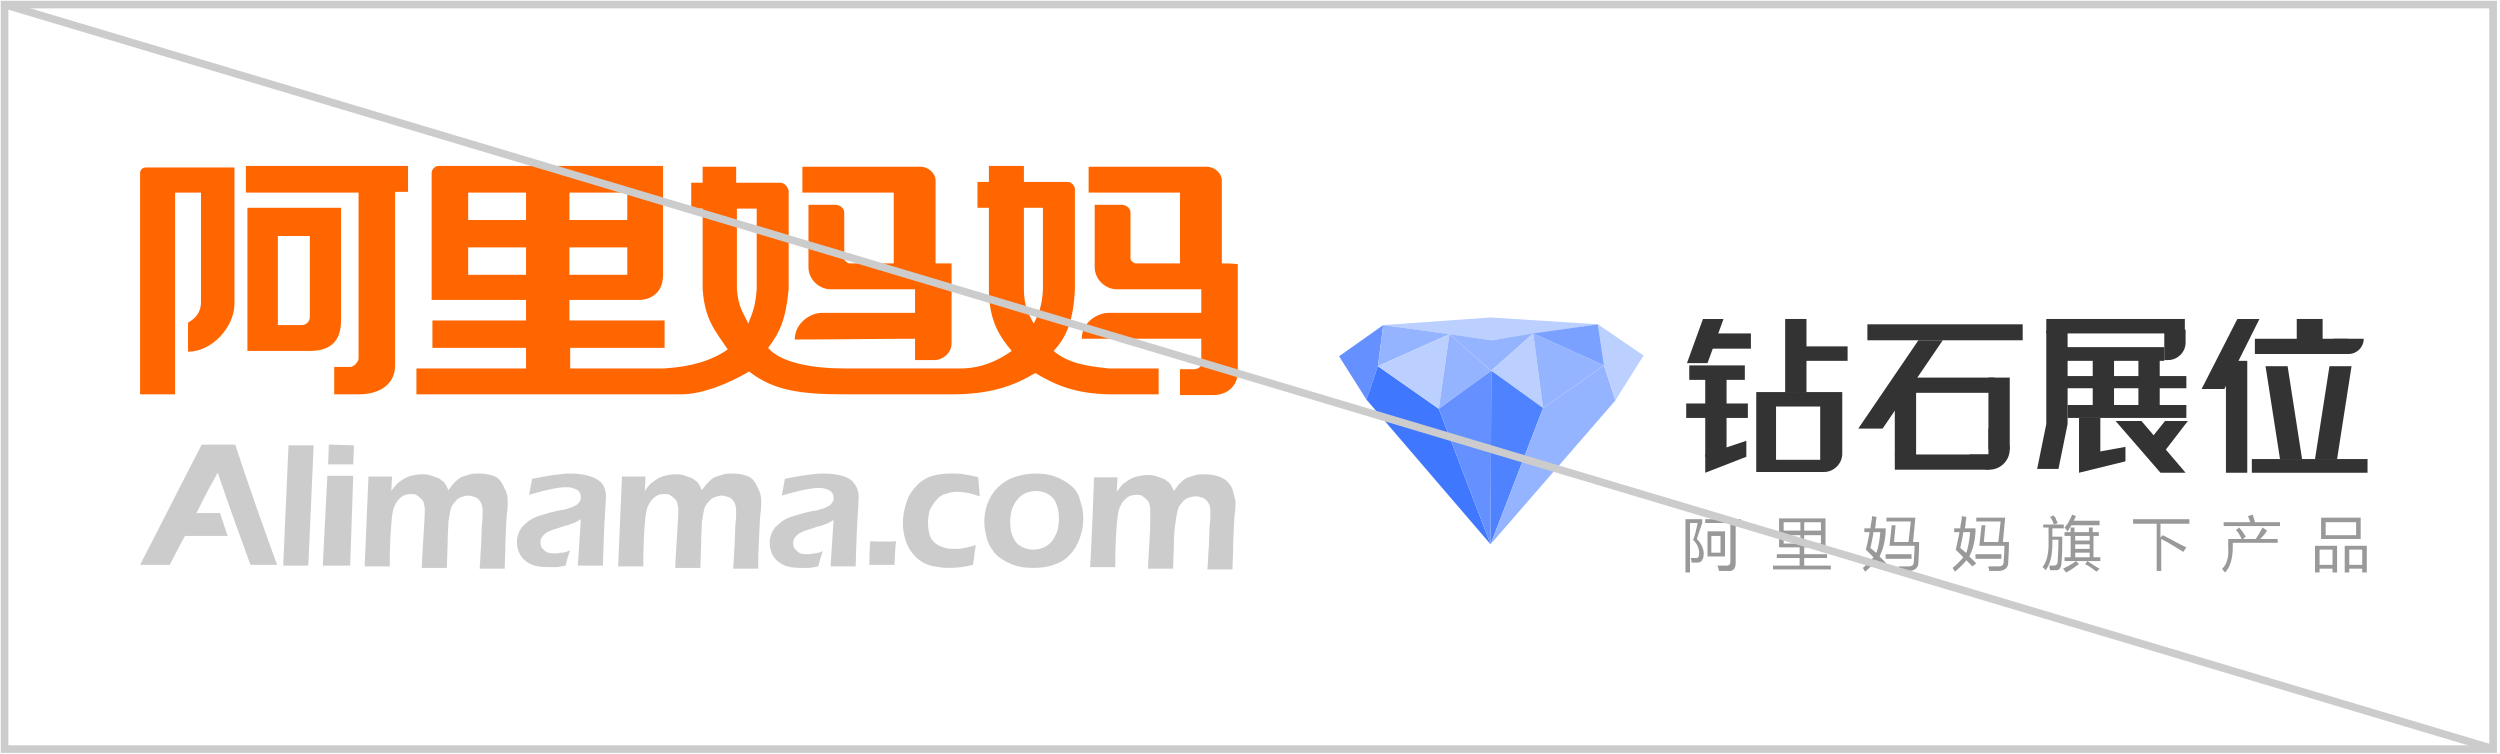 <?xml version="1.0" encoding="utf-8"?>
<!-- Generator: Adobe Illustrator 17.1.0, SVG Export Plug-In . SVG Version: 6.00 Build 0)  -->
<!DOCTYPE svg PUBLIC "-//W3C//DTD SVG 1.1//EN" "http://www.w3.org/Graphics/SVG/1.1/DTD/svg11.dtd">
<svg version="1.1" id="图层_1" xmlns="http://www.w3.org/2000/svg" xmlns:xlink="http://www.w3.org/1999/xlink" x="0px" y="0px"
	 viewBox="0 0 328.4 99.1" enable-background="new 0 0 328.4 99.1" xml:space="preserve">
<rect x="0.6" y="0.6" fill="none" stroke="#CCCCCC" width="326.9" height="97.8"/>
<g>
	<g>
		<g id="形状_2_copy_3_副本_4_63_">
			<g>
				<path fill-rule="evenodd" clip-rule="evenodd" fill="#CCCCCC" d="M26.5,58.4c-2.8,5.4-5.2,10.2-8.1,15.8h3.9
					c0.7-1.3,1.1-2.2,2-3.8c2,0,3.5,0,5.6,0c-0.4-1.2-0.7-2.1-1-3h-3.1c0.9-1.8,1.4-2.8,2.8-5.3c1.4,4.1,2.9,8.3,4.3,12.1h3.5
					c-2-5.5-3.7-10.3-5.5-15.8H26.5z M37.2,74.3h3.3l0.7-15.8l-3.3,0L37.2,74.3z M42.4,74.3H46l0.4-11.8H43L42.4,74.3z M43.2,58.4
					L43.1,61c0,0,2.6,0,3.3,0l0.1-2.5C43.6,58.4,43.5,58.4,43.2,58.4z M64.8,62.5c-0.6-0.2-1.2-0.3-1.9-0.3c-0.4,0-0.8,0-1.1,0.1
					c-0.4,0.1-0.7,0.2-1,0.3c-0.3,0.1-0.6,0.3-0.8,0.5c-0.2,0.2-0.4,0.4-0.6,0.6c-0.1,0.2-0.3,0.4-0.5,0.7c-0.2-0.4-0.3-0.7-0.4-0.8
					c-0.1-0.2-0.3-0.4-0.5-0.5c-0.2-0.2-0.4-0.3-0.7-0.4c-0.3-0.1-0.6-0.2-0.9-0.3c-0.3-0.1-0.7-0.1-1-0.1c-0.5,0-0.9,0.1-1.4,0.2
					c-0.4,0.1-0.8,0.3-1.1,0.5c-0.3,0.2-0.6,0.4-0.8,0.6c-0.2,0.2-0.4,0.5-0.7,0.9l0.1-1.9h-3.1l-0.5,11.8c0,0,2.6,0,3.3,0
					c0-1,0-2.4,0.1-4.1c0.1-1.7,0.2-2.9,0.4-3.5c0.2-0.6,0.5-1.1,0.9-1.4c0.4-0.4,0.9-0.5,1.4-0.5c0.3,0,0.6,0,0.8,0.2
					c0.2,0.1,0.4,0.3,0.6,0.5c0.2,0.2,0.3,0.4,0.3,0.7c0.1,0.2,0.1,0.5,0.1,0.9c0,0.6-0.1,1.9-0.2,3.7c-0.1,1.8-0.2,3.1-0.2,3.7
					c0.7,0,2.7,0,3.3,0l0.1-3.2c0-1.2,0.1-2.1,0.1-2.8c0.1-0.7,0.2-1.3,0.3-1.7c0.1-0.4,0.3-0.7,0.6-1c0.2-0.3,0.5-0.5,0.8-0.6
					c0.3-0.1,0.6-0.2,0.9-0.2c0.3,0,0.6,0.1,0.9,0.2c0.3,0.1,0.5,0.3,0.7,0.6c0.2,0.3,0.3,0.7,0.3,1.3c0,0.5,0,1-0.1,1.7l-0.1,2.7
					c-0.1,1.1-0.1,2.1-0.2,3.1c0.7,0,2.7,0,3.3,0c0-0.9,0.1-2.1,0.1-3.8c0.1-1.6,0.1-2.8,0.2-3.5c0.1-0.7,0.1-1.3,0.1-1.6
					c0-0.7-0.2-1.3-0.5-1.8C65.8,63.1,65.4,62.7,64.8,62.5z M77.3,62.5c-0.7-0.2-1.5-0.3-2.3-0.3c-0.8,0-1.5,0.1-2.3,0.2
					c-0.8,0.1-2.8,0.5-2.8,0.5L69.5,65c0,0,3.3-1,4.7-1c0.4,0,0.7,0,1,0.1c0.3,0.1,0.6,0.2,0.8,0.4c0.2,0.2,0.3,0.5,0.3,0.8
					c0,0.2,0,0.3-0.1,0.5c-0.1,0.1-0.2,0.3-0.3,0.4c-0.1,0.1-0.3,0.2-0.5,0.3c-0.2,0.1-0.4,0.2-0.8,0.3c-0.3,0.1-0.6,0.2-0.9,0.2
					c-1.1,0.2-2,0.5-2.7,0.7c-0.7,0.2-1.2,0.5-1.5,0.7c-0.4,0.3-0.6,0.5-0.9,0.8c-0.2,0.3-0.4,0.6-0.5,0.9c-0.1,0.3-0.2,0.7-0.2,1
					c0,0.6,0.1,1.2,0.4,1.7c0.3,0.6,0.8,1,1.4,1.3c0.6,0.3,1.4,0.4,2.4,0.4c0.3,0,0.6,0,0.9,0c0.3,0,0.8-0.1,1.3-0.2
					c0.2-0.9,0.4-1.5,0.6-2c-0.5,0.2-0.8,0.3-1.1,0.3c-0.3,0-0.5,0.1-0.8,0.1c-0.4,0-0.7,0-1-0.1c-0.3-0.1-0.5-0.3-0.7-0.5
					c-0.2-0.2-0.3-0.5-0.3-0.8c0-0.2,0-0.4,0.1-0.6c0.1-0.2,0.2-0.3,0.4-0.5c0.2-0.2,0.4-0.3,0.6-0.4c0.2-0.1,0.5-0.2,0.8-0.3
					c0.3-0.1,0.7-0.2,1.2-0.4c0.5-0.1,0.8-0.2,1-0.3c0.2-0.1,0.4-0.1,0.5-0.2c0.2-0.1,0.4-0.2,0.7-0.4l-0.4,6.1h3.3
					c0,0,0.1-3.8,0.2-5.6c0.1-1.8,0.2-2.9,0.2-3.4c0-0.8-0.2-1.4-0.6-1.9C78.6,63,78,62.7,77.3,62.5z M98.1,62.5
					c-0.6-0.2-1.2-0.3-1.9-0.3c-0.4,0-0.8,0-1.1,0.1c-0.4,0.1-0.7,0.2-1,0.3c-0.3,0.1-0.6,0.3-0.8,0.5c-0.2,0.2-0.4,0.4-0.6,0.6
					c-0.1,0.2-0.3,0.4-0.5,0.7c-0.2-0.4-0.3-0.7-0.4-0.8c-0.1-0.2-0.3-0.4-0.5-0.5c-0.2-0.2-0.4-0.3-0.7-0.4
					c-0.3-0.1-0.6-0.2-0.9-0.3c-0.3-0.1-0.7-0.1-1-0.1c-0.5,0-0.9,0.1-1.4,0.2c-0.4,0.1-0.8,0.3-1.1,0.5c-0.3,0.2-0.6,0.4-0.8,0.6
					c-0.2,0.2-0.4,0.5-0.7,0.9l0.1-1.9h-3.1l-0.5,11.8h3.3c0,0,0-2.4,0.1-4.1c0.1-1.7,0.2-2.9,0.4-3.5c0.2-0.6,0.5-1.1,0.9-1.4
					c0.4-0.4,0.9-0.5,1.4-0.5c0.3,0,0.6,0,0.8,0.2c0.2,0.1,0.4,0.3,0.6,0.5c0.2,0.2,0.3,0.4,0.3,0.7c0.1,0.2,0.1,0.5,0.1,0.9
					c0,0.6-0.1,1.9-0.2,3.7c-0.1,1.8-0.2,3.1-0.2,3.7c0.7,0,2.7,0,3.3,0l0.1-3.2c0-1.2,0.1-2.1,0.1-2.8c0.1-0.7,0.2-1.3,0.3-1.7
					c0.1-0.4,0.3-0.7,0.6-1c0.2-0.3,0.5-0.5,0.8-0.6c0.3-0.1,0.6-0.2,0.9-0.2c0.3,0,0.6,0.1,0.9,0.2c0.3,0.1,0.5,0.3,0.7,0.6
					c0.2,0.3,0.3,0.7,0.3,1.3c0,0.5,0,1-0.1,1.7l-0.1,2.7c-0.1,1.1-0.1,2.1-0.2,3.1c0.7,0,2.7,0,3.3,0c0-0.9,0-2.1,0.1-3.8
					c0.1-1.6,0.1-2.8,0.2-3.5c0.1-0.7,0.1-1.3,0.1-1.6c0-0.7-0.2-1.3-0.5-1.8C99.1,63.1,98.7,62.7,98.1,62.5z M110.6,62.5
					c-0.7-0.2-1.5-0.3-2.4-0.3c-0.8,0-1.5,0.1-2.3,0.2c-0.8,0.1-2.8,0.5-2.8,0.5l-0.4,2.2c0,0,3.3-1,4.7-1c0.4,0,0.7,0,1,0.1
					c0.3,0.1,0.6,0.2,0.8,0.4c0.2,0.2,0.3,0.5,0.3,0.8c0,0.2,0,0.3-0.1,0.5c-0.1,0.1-0.2,0.3-0.3,0.4c-0.1,0.1-0.3,0.2-0.5,0.3
					c-0.2,0.1-0.4,0.2-0.8,0.3c-0.3,0.1-0.6,0.2-0.9,0.2c-1.1,0.2-2,0.5-2.7,0.7c-0.7,0.2-1.2,0.5-1.5,0.7c-0.4,0.3-0.6,0.5-0.9,0.8
					c-0.2,0.3-0.4,0.6-0.5,0.9c-0.1,0.3-0.2,0.7-0.2,1c0,0.6,0.1,1.2,0.4,1.7c0.3,0.6,0.8,1,1.4,1.3c0.6,0.3,1.4,0.4,2.4,0.4
					c0.3,0,0.6,0,0.9,0c0.3,0,0.8-0.1,1.3-0.2c0.2-0.9,0.4-1.5,0.6-2c-0.5,0.2-0.8,0.3-1.1,0.3c-0.3,0-0.5,0.1-0.8,0.1
					c-0.4,0-0.7,0-1-0.1c-0.3-0.1-0.5-0.3-0.7-0.5c-0.2-0.2-0.3-0.5-0.3-0.8c0-0.2,0-0.4,0.1-0.6c0.1-0.2,0.2-0.3,0.4-0.5
					c0.2-0.2,0.4-0.3,0.6-0.4c0.2-0.1,0.5-0.2,0.8-0.3c0.3-0.1,0.7-0.2,1.2-0.4c0.5-0.1,0.8-0.2,1-0.3c0.2-0.1,0.4-0.1,0.5-0.2
					c0.2-0.1,0.4-0.2,0.7-0.4l-0.4,6.1h3.3c0,0,0.1-3.8,0.2-5.6c0.1-1.8,0.2-2.9,0.2-3.4c0-0.8-0.2-1.4-0.6-1.9
					C111.9,63,111.3,62.7,110.6,62.5z M114.3,71.1c-0.1,1.5-0.1,2.6-0.1,3.1c1.1,0,3.3,0,3.3,0s0.1-2.6,0.2-3.1
					C116.8,71.2,114.3,71.1,114.3,71.1z M123,65.7c0.3-0.4,0.7-0.7,1.2-0.8c0.5-0.2,1-0.3,1.5-0.3c0.9,0,1.9,0.2,3,0.6l-0.2-2.5
					c-0.7-0.2-1.4-0.3-1.9-0.4c-0.5-0.1-1.1-0.1-1.6-0.1c-0.9,0-1.7,0.1-2.5,0.3c-0.7,0.2-1.4,0.6-2,1.2c-0.6,0.6-1.1,1.3-1.4,2.2
					c-0.3,0.9-0.5,1.8-0.5,2.8c0,0.7,0.1,1.4,0.3,2.1c0.2,0.7,0.5,1.3,0.9,1.8c0.4,0.5,0.8,0.9,1.3,1.2c0.5,0.3,1,0.5,1.6,0.6
					c0.6,0.1,1.2,0.2,1.8,0.2c1.1,0,2.2-0.1,3.3-0.4c0.1-0.6,0.2-1.1,0.2-1.5c0.1-0.4,0.1-0.8,0.2-1.1c-0.6,0.2-1.1,0.3-1.6,0.4
					c-0.5,0.1-0.9,0.1-1.3,0.1c-0.7,0-1.3-0.1-1.9-0.4c-0.6-0.3-1-0.7-1.2-1.2c-0.2-0.5-0.3-1.2-0.3-1.9c0-0.5,0.1-1,0.2-1.5
					C122.4,66.5,122.6,66.1,123,65.7z M140.7,63.8c-0.6-0.5-1.3-0.9-2.1-1.2c-0.8-0.3-1.7-0.4-2.6-0.4c-1,0-1.9,0.2-2.8,0.5
					c-0.9,0.3-1.6,0.8-2.2,1.4c-0.6,0.6-1,1.3-1.3,2.1c-0.3,0.8-0.4,1.6-0.4,2.4c0,0.8,0.2,1.6,0.4,2.4c0.3,0.8,0.7,1.4,1.3,2
					c0.6,0.5,1.3,0.9,2.1,1.2c0.8,0.3,1.7,0.4,2.6,0.4c1,0,1.9-0.1,2.7-0.4c0.9-0.3,1.6-0.7,2.1-1.3c0.6-0.6,1-1.3,1.3-2.1
					c0.3-0.8,0.5-1.7,0.5-2.6c0-0.8-0.1-1.6-0.4-2.4C141.7,64.9,141.3,64.3,140.7,63.8z M138.7,70.2c-0.3,0.7-0.6,1.1-1.2,1.5
					c-0.5,0.3-1.1,0.5-1.8,0.5c-0.7,0-1.2-0.2-1.7-0.5c-0.5-0.3-0.8-0.8-1-1.3c-0.2-0.5-0.3-1.1-0.3-1.8c0-0.8,0.1-1.5,0.4-2.1
					c0.3-0.7,0.7-1.1,1.2-1.5c0.5-0.3,1.1-0.5,1.8-0.5c0.7,0,1.3,0.2,1.7,0.5c0.5,0.3,0.8,0.7,1,1.3c0.2,0.5,0.3,1.1,0.3,1.8
					C139.1,68.9,139,69.6,138.7,70.2z M161.5,63.6c-0.3-0.5-0.8-0.8-1.4-1c-0.6-0.2-1.2-0.3-1.9-0.3c-0.4,0-0.8,0-1.1,0.1
					c-0.4,0.1-0.7,0.2-1,0.3c-0.3,0.1-0.6,0.3-0.8,0.5c-0.2,0.2-0.4,0.4-0.6,0.6c-0.1,0.2-0.3,0.4-0.5,0.7c-0.2-0.4-0.3-0.7-0.4-0.8
					c-0.1-0.2-0.3-0.4-0.5-0.5c-0.2-0.2-0.4-0.3-0.7-0.4c-0.3-0.1-0.6-0.2-0.9-0.3c-0.3-0.1-0.7-0.1-1-0.1c-0.5,0-0.9,0.1-1.4,0.2
					c-0.4,0.1-0.8,0.3-1.1,0.5c-0.3,0.2-0.6,0.4-0.8,0.6c-0.2,0.2-0.4,0.5-0.7,0.9l0.1-1.9c-0.6,0-2.5,0-3.1,0
					c0,1.3-0.4,10.5-0.5,11.8c0.7,0,2.6,0,3.3,0c0-1,0-2.4,0.1-4.1c0.1-1.7,0.2-2.9,0.4-3.5c0.2-0.6,0.5-1.1,0.9-1.4
					c0.4-0.4,0.9-0.5,1.4-0.5c0.3,0,0.6,0,0.8,0.2c0.2,0.1,0.4,0.3,0.6,0.5c0.2,0.2,0.3,0.4,0.3,0.7c0.1,0.2,0.1,0.5,0.1,0.9
					c0,0.6,0,1.9-0.1,3.7c-0.1,1.8-0.2,3.1-0.2,3.7c0.7,0,2.7,0,3.3,0l0.1-3.2c0-1.2,0.1-2.1,0.2-2.8c0.1-0.7,0.2-1.3,0.3-1.7
					c0.1-0.4,0.3-0.7,0.6-1c0.2-0.3,0.5-0.5,0.8-0.6c0.3-0.1,0.6-0.2,1-0.2c0.3,0,0.6,0.1,0.9,0.2c0.3,0.1,0.5,0.3,0.7,0.6
					c0.2,0.3,0.3,0.7,0.3,1.3c0,0.5,0,1-0.1,1.7l-0.1,2.7c-0.1,1.1-0.1,2.1-0.2,3.1c0.7,0,2.7,0,3.3,0c0-0.9,0.1-2.1,0.1-3.8
					c0.1-1.6,0.1-2.8,0.2-3.5c0.1-0.7,0.1-1.3,0.1-1.6C162,64.6,161.9,64,161.5,63.6z"/>
			</g>
		</g>
		<g id="形状_2_copy_3_副本_5_61_">
			<g>
				<path fill-rule="evenodd" clip-rule="evenodd" fill="#FF6600" d="M32.3,25.3c4.9,0,9.9,0,14.8,0c0,7.4,0,15,0,21.8
					c0,0.4-0.6,1.1-1.1,1.1c-0.8,0-1.1,0-2.1,0v3.6c1.1,0,2.1,0,3.2,0c2.9,0,4.8-1.4,4.8-3.8c0-5.7,0-16.9,0-22.8h1.7v-3.4H32.3
					V25.3z M107.9,41.1c-1.4,0-3.5,1.3-3.5,3.5c4.3,0,11.1-0.1,15.8-0.1c0,0.9,0,1.8,0,2.8c1.6,0,1,0,2.6,0c0.9,0,2.2-0.8,2.2-2.2
					c0-3.8,0-6.7,0-10.5c-0.7,0-1.5,0-2.1,0c0-2.9,0-8.8,0-10.9c0-0.9-0.9-1.8-2-1.8h-15.5v3.4h12c0,3.1,0,6.2,0,9.3
					c-2.9,0-3.3,0-5.8,0c-0.3,0-0.7-0.4-0.7-0.6c0-1.6,0-4.1,0-6.1c0-0.5-0.5-1-1.2-1h-3.5v8.2c0,1.6,1.4,2.9,2.9,2.9
					c0,0,6.1,0,11.1,0v3.1H107.9z M44.8,42.1c0-3.9,0-9.4,0-14.8H32.5v18.8c3.6,0,8.2,0,8.2,0C43.8,46.1,44.8,44.4,44.8,42.1z
					 M39.6,42.7c-0.9,0-1.9,0-3.1,0V31c1.3,0,2.9,0,4.2,0c0,3.6,0,7.5,0,10.6C40.7,42.2,40.3,42.7,39.6,42.7z M18.4,22.7
					c0,6.7,0,15.5,0,29.1H23c0-8.5,0-17.7,0-26.5c1.1,0,2.3,0,3.4,0c0,5.1,0,9.6,0,14.4c0,2-1.7,2.6-1.7,2.7v3.8
					c3.2,0,6.1-3.3,6.1-6.3c0-5.4,0-12.4,0-17.9c-4.1,0-7.3,0-11.4,0C18.4,21.9,18.4,22.7,18.4,22.7z M160.5,34.6
					c0-2.9,0-8.8,0-10.9c0-0.9-0.9-1.8-2-1.8H143v3.4c4,0,8,0,12,0v9.3c-2.9,0-3.3,0-5.8,0c-0.3,0-0.7-0.4-0.7-0.6
					c0-1.6,0-4.1,0-6.1c0-0.5-0.5-1-1.2-1c-1,0-2.4,0-3.5,0v8.2c0,1.6,1.4,2.9,2.9,2.9c0,0,6.1,0,11.1,0v3.1h-12.2
					c-1.4,0-3.5,1.2-3.5,3.4c4.3,0,11.1,0,15.7,0v3.2c0,0.5-0.4,0.8-1,0.8h-1.8c0,1.5,0,2.4,0,3.4h2.8c0.8,0,0.7,0,1.5,0
					c2.3,0,3.3-1.6,3.3-3c0-4.3,0-9.9,0-14.2C161.8,34.6,161.1,34.6,160.5,34.6z M138.4,46.1c1.7-1.8,2.6-4,2.8-8.1
					c0-4.5,0-8.8,0-13.2c0-0.4-0.5-0.9-0.9-0.9c-1.7,0-3.9,0-5.8,0v-2.1h-4.6c0,0.7,0,1.4,0,2.1c-0.5,0-1.1,0-1.5,0v3.4h1.5V38
					c0,4.1,1.4,6.2,3,8.1c-2,1.4-4.1,2.3-6.8,2.3c-0.4,0-0.8,0-1.2,0c-4.3,0-9.5,0-14,0c-4.3,0-8.4-0.8-10-2.7
					c1.5-2,2.3-3.6,2.7-7.7c0-4.1,0-7.6,0-12.9c-0.1-0.6-0.6-1.1-1.1-1.1c-1.8,0-3.6,0-5.8,0v-2.1c-1.9,0-2.6,0-4.4,0V24
					c-0.5,0-0.9,0-1.5,0v3.4c0.7,0,1,0,1.5,0c0,3.5,0,7.4,0,10.6c0.3,4.1,1.7,5.5,3.3,7.9c-2.3,1.6-5.1,2.3-8.4,2.5
					c-3.9,0-7.4,0-12.3,0c0-0.8,0-2.1,0-2.7h12.4v-3.6H74.8c0-0.9,0-1.8,0-2.7c3.6,0,8.2,0,9.3,0c0,0,3,0,3-3.3c0-3.5,0-9.7,0-14.3
					c-9.8,0-19.7,0-29.5,0c-0.5,0-0.9,0.5-0.9,0.9c0,0.7,0,11.6,0,16.7c4.1,0,8.2,0,12.4,0v2.7H56.8c0,1.1,0,2.4,0,3.6h12.3
					c0,0.9,0,1.8,0,2.7H54.7c0,1,0,2.3,0,3.4c10.8,0,24.2,0,34.8,0c2.8,0,6.4-1.5,8.9-3c3.2,2.5,6.7,3,12.6,3c1.8,0,3.7,0,5.9,0
					c3.1,0,5.7,0,8.1,0c4.9,0,8-1,11-2.8c2.8,1.7,5.4,2.7,9.7,2.8v0h6.5v-3.4h-6.5C142.7,48.1,140.3,47.7,138.4,46.1z M69.1,36.1
					h-7.6v-3.6h7.6V36.1z M69.1,28.9h-7.6v-3.6c2.5,0,5.1,0,7.6,0V28.9z M74.8,25.3h7.6v3.6h-7.6V25.3z M74.8,32.5
					c2.5,0,5.1,0,7.6,0c0,1.4,0,2.6,0,3.6h-7.6C74.8,35.1,74.8,33.6,74.8,32.5z M99.4,38c-0.2,2.4-0.5,2.9-1.1,4.5
					c-0.7-1.5-1.3-2.1-1.5-4.5c0-3.1,0-7.4,0-10.6h2.6V38z M137,38c-0.1,2.2-0.6,3.3-1.2,4.5c-0.7-1.2-1.3-2.4-1.3-4.5
					c0-3.3,0-7.3,0-10.7h2.5C137,30.8,137,34.7,137,38z"/>
			</g>
		</g>
	</g>
	<g>
		<rect x="224.2" y="43.8" fill="#333333" width="5.8" height="2"/>
		<polygon fill="#333333" points="223.7,41.9 221.6,47.7 224.3,47.7 226.4,41.9 		"/>
		<rect x="221.9" y="48" fill="#333333" width="7.3" height="1.9"/>
		<rect x="221.5" y="53" fill="#333333" width="8.1" height="1.9"/>
		<rect x="224" y="49.7" fill="#333333" width="2.8" height="10.3"/>
		<polygon fill="#333333" points="229.4,57.9 229.4,60 224,62.1 224,59.7 		"/>
		<rect x="234.5" y="41.9" fill="#333333" width="2.8" height="9.7"/>
		<rect x="237.2" y="45.5" fill="#333333" width="5.5" height="1.9"/>
		<path fill="#333333" d="M241.9,51.5h-11.2v1.6v0.3v7v0.2v1.4h8.5h0.4c1.3,0,2.4-1.1,2.4-2.4c0,0,0-6.3,0-6.3h0V51.5z M239.1,59.6
			v0.8h-5.8v-7h5.8V59.6z"/>
		<rect x="245.3" y="42.6" fill="#333333" width="20.4" height="2.1"/>
		<polygon fill="#333333" points="252,44.7 244.1,56.3 247.3,56.3 255.2,44.7 		"/>
		<rect x="251.5" y="49.6" fill="#333333" width="10.5" height="2"/>
		<rect x="248.9" y="50" fill="#333333" width="2.8" height="9.8"/>
		<rect x="248.9" y="59.7" fill="#333333" width="12.4" height="2"/>
		<rect x="261.2" y="49.6" fill="#333333" width="2.8" height="9.4"/>
		<path fill="#333333" d="M261.3,56.3c0,0-0.1,0-0.1,0v3.4h-2.5c0.3,1.2,1.4,2,2.6,2c1.5,0,2.7-1.2,2.7-2.7
			C264,57.5,262.8,56.3,261.3,56.3z"/>
		<rect x="268.8" y="41.9" fill="#333333" width="18.2" height="1.9"/>
		<rect x="268.8" y="43.4" fill="#333333" width="2.8" height="12.3"/>
		<rect x="271.4" y="45.6" fill="#333333" width="12.9" height="1.8"/>
		<path fill="#333333" d="M287,43.3h-0.8c-0.4-0.3-0.9-0.5-1.4-0.5v0.5h-0.5v1.5v0.1v2.4h0.5c1.2,0,2.3-1,2.3-2.3c0-0.1,0-0.1,0-0.2
			h0V43.3z"/>
		<rect x="271.5" y="49.4" fill="#333333" width="15.7" height="1.6"/>
		<rect x="271.6" y="53.2" fill="#333333" width="15.6" height="1.7"/>
		<rect x="274.9" y="47.2" fill="#333333" width="2.8" height="6.8"/>
		<rect x="280.9" y="47" fill="#333333" width="2.8" height="6.8"/>
		<rect x="273.1" y="54.9" fill="#333333" width="2.8" height="5.3"/>
		<polygon fill="#333333" points="279.2,58.7 273.1,59.8 273.1,62.1 279.2,60.6 		"/>
		<polygon fill="#333333" points="277.9,55.3 281.3,55.3 287.1,62.1 283.8,62.1 		"/>
		<polygon fill="#333333" points="284.4,55.3 287.4,55.3 284.4,59.2 282.8,57.3 		"/>
		<polyline fill="#333333" points="268.8,55.7 267.6,61.6 270.4,61.6 271.6,55.7 		"/>
		<rect x="301.7" y="41.9" fill="#333333" width="3.4" height="2.9"/>
		<rect x="296.2" y="44.5" fill="#333333" width="12.2" height="2"/>
		<rect x="295.8" y="60.3" fill="#333333" width="15.2" height="1.8"/>
		<polygon fill="#333333" points="297.6,48.1 300.5,48.1 302.4,60.3 299.5,60.3 		"/>
		<polygon fill="#333333" points="306,48.1 308.9,48.1 307,60.3 304.1,60.3 		"/>
		<rect x="292.4" y="47.4" fill="#333333" width="2.8" height="14.7"/>
		<polygon fill="#333333" points="293.9,41.9 289.2,51.1 292.2,51.1 296.8,41.9 		"/>
		<path fill="#333333" d="M306.5,44.5c0,1.1,0.9,2,2,2c1.1,0,2-0.9,2-2H306.5z"/>
		<g>
			<path fill="#999999" d="M223.8,72.7c0,0.8-0.3,1.2-0.8,1.2c-0.2,0-0.5,0-0.8,0c0,0,0-0.1,0-0.1c0-0.3-0.1-0.4-0.1-0.5
				c0.1,0,0.1,0,0.3,0c0.2,0,0.3,0,0.4,0c0.3,0,0.4-0.2,0.4-0.6c0-0.6-0.2-1.2-0.8-1.8c0.2-0.4,0.4-1.2,0.6-2.2h-1v6.5h-0.6v-7h2.2
				v0.5c-0.4,1.1-0.6,1.8-0.7,2.1C223.5,71.4,223.8,72.1,223.8,72.7z M224,68.2h4.7v0.6h-0.7v5.1c0,0.8-0.3,1.2-1.1,1.1
				c-0.2,0-0.6,0-1.1,0c0-0.1,0-0.2-0.1-0.4c0-0.1-0.1-0.2-0.1-0.3c0.3,0,0.7,0,1.1,0c0.4,0,0.6-0.1,0.6-0.5v-5.1H224V68.2z
				 M224.3,69.8h2.3v3.3h-2.3V69.8z M224.8,70.4v2.2h1.2v-2.2H224.8z"/>
			<path fill="#999999" d="M233.4,72.8h3v-0.9h-2.7v-3.8h6.1v3.8H237v0.9h3v0.5h-3v1h3.5v0.5h-7.6v-0.5h3.5v-1h-3V72.8z M234.3,68.6
				v1.1h2.2v-1.1H234.3z M234.3,70.3v1.1h2.2v-1.1H234.3z M239.2,68.6H237v1.1h2.2V68.6z M237,70.3v1.1h2.2v-1.1H237z"/>
			<path fill="#999999" d="M247.8,74l-0.5,0.4c-0.1-0.1-0.3-0.3-0.5-0.5c-0.1-0.1-0.2-0.2-0.3-0.3c-0.3,0.4-0.8,0.9-1.5,1.5
				c-0.1-0.2-0.2-0.3-0.3-0.5c0.5-0.4,1-0.9,1.4-1.4c-0.1-0.1-0.3-0.3-0.5-0.5c-0.2-0.2-0.4-0.4-0.5-0.5c0.1-0.4,0.3-1.2,0.5-2.3
				h-0.7v-0.5h0.8c0-0.3,0.1-0.7,0.2-1.3c0-0.1,0-0.3,0-0.3l0.6,0.1c0,0.2-0.1,0.5-0.1,0.9c0,0.3-0.1,0.5-0.1,0.6h1.4v0.5
				c-0.1,1.4-0.4,2.4-0.8,3.2C247.2,73.4,247.5,73.7,247.8,74z M247,69.9h-0.9c-0.1,0.8-0.3,1.5-0.4,2.1c0.1,0.1,0.3,0.2,0.5,0.4
				c0.1,0.1,0.2,0.2,0.3,0.2C246.7,72,246.9,71.1,247,69.9z M247.7,72.8h3.4v0.6h-3.4V72.8z M249,69l-0.2,2.2h1.9l0.3-2.7h-3.2V68
				h3.8l-0.3,3.2h0.8c0,1.3-0.1,2.2-0.1,2.7c0,0.7-0.5,1.1-1.3,1.1c-0.5,0-0.9,0-1.2,0c0-0.1,0-0.3-0.1-0.4c0-0.1,0-0.2,0-0.2
				c0.1,0,0.6,0,1.3,0c0.5,0,0.7-0.2,0.7-0.6c0-0.4,0.1-1.1,0.1-2.1h-3.3l0.3-2.7H249z"/>
			<path fill="#999999" d="M259.6,74l-0.5,0.4c-0.1-0.1-0.3-0.3-0.5-0.5c-0.1-0.1-0.2-0.2-0.3-0.3c-0.3,0.4-0.8,0.9-1.5,1.5
				c-0.1-0.2-0.2-0.3-0.3-0.5c0.5-0.4,1-0.9,1.4-1.4c-0.1-0.1-0.3-0.3-0.5-0.5c-0.2-0.2-0.4-0.4-0.5-0.5c0.1-0.4,0.3-1.2,0.5-2.3
				h-0.7v-0.5h0.8c0-0.3,0.1-0.7,0.2-1.3c0-0.1,0-0.3,0-0.3l0.6,0.1c0,0.2-0.1,0.5-0.1,0.9c0,0.3-0.1,0.5-0.1,0.6h1.4v0.5
				c-0.1,1.4-0.4,2.4-0.8,3.2C259,73.4,259.3,73.7,259.6,74z M258.8,69.9h-0.9c-0.1,0.8-0.3,1.5-0.4,2.1c0.1,0.1,0.3,0.2,0.5,0.4
				c0.1,0.1,0.2,0.2,0.3,0.2C258.5,72,258.7,71.1,258.8,69.9z M259.5,72.8h3.4v0.6h-3.4V72.8z M260.8,69l-0.2,2.2h1.9l0.3-2.7h-3.2
				V68h3.8l-0.3,3.2h0.8c0,1.3-0.1,2.2-0.1,2.7c0,0.7-0.5,1.1-1.3,1.1c-0.5,0-0.9,0-1.2,0c0-0.1,0-0.3-0.1-0.4c0-0.1,0-0.2,0-0.2
				c0.1,0,0.6,0,1.3,0c0.5,0,0.7-0.2,0.7-0.6c0-0.4,0.1-1.1,0.1-2.1h-3.3l0.3-2.7H260.8z"/>
			<path fill="#999999" d="M268.4,68.9h2.7v0.5h-1.5c0,0.4,0,0.7,0,1.1h1.3c0,1.4,0,2.5-0.1,3.3c0,0.8-0.3,1.2-0.9,1.1
				c-0.3,0-0.5,0-0.6,0c0-0.1-0.1-0.3-0.1-0.6c0.3,0,0.5,0,0.6,0c0.3,0,0.5-0.2,0.5-0.6c0-0.5,0.1-1.4,0.1-2.8h-0.8
				c0,0.2,0,0.4,0,0.5c0,1.6-0.3,2.8-0.9,3.5c-0.1-0.1-0.2-0.3-0.4-0.4c0.5-0.6,0.8-1.6,0.8-3c0-0.2,0-0.6,0-1.1c0-0.5,0-0.8,0-1.1
				h-0.7V68.9z M269.3,67.9l0.5-0.2c0,0.1,0.1,0.2,0.2,0.3c0.1,0.3,0.2,0.5,0.3,0.7l-0.5,0.2C269.7,68.6,269.6,68.3,269.3,67.9z
				 M272.7,73.7l0.4,0.4c-0.1,0-0.1,0.1-0.3,0.2c-0.5,0.4-1,0.7-1.4,0.9c-0.1-0.1-0.2-0.3-0.4-0.5C271.6,74.4,272.2,74.1,272.7,73.7
				z M271.2,69.3c0.4-0.4,0.7-1,1-1.7l0.5,0.2c-0.1,0.1-0.1,0.3-0.2,0.4c0,0.1-0.1,0.1-0.1,0.2h3.4V69h-3.7
				c-0.2,0.3-0.3,0.5-0.5,0.8c0,0-0.1-0.1-0.1-0.1C271.4,69.5,271.3,69.4,271.2,69.3z M272,69.3h0.5v0.6h1.9v-0.6h0.5v0.6h0.8v0.5
				H275v2.8h0.9v0.5h-4.7v-0.5h0.8v-2.8h-0.8v-0.5h0.8V69.3z M272.6,70.4V71h1.9v-0.6H272.6z M272.6,71.5v0.6h1.9v-0.6H272.6z
				 M272.6,72.6v0.6h1.9v-0.6H272.6z M273.9,74.1l0.3-0.4c0.5,0.3,1,0.7,1.6,1l-0.4,0.4C275,74.8,274.5,74.4,273.9,74.1z"/>
			<path fill="#999999" d="M284.1,70.3c1.2,0.6,2.2,1.2,3.1,1.6l-0.4,0.6c-1.1-0.7-2.1-1.3-2.9-1.7v4.2h-0.6v-6.2h-3.1v-0.6h7.4v0.6
				h-3.8v1.8L284.1,70.3z"/>
			<path fill="#999999" d="M292.7,70.8h3.6c0.3-0.4,0.6-0.9,0.9-1.5l0.6,0.4c-0.3,0.5-0.6,0.8-0.9,1.1h2.3v0.5h-5.9v0.5
				c0,1.5-0.3,2.6-1,3.4c-0.1-0.1-0.3-0.3-0.4-0.5c0.6-0.5,0.9-1.5,0.8-2.8V70.8z M295.3,67.8l0.6-0.2c0,0,0.1,0.1,0.1,0.3
				c0.1,0.3,0.2,0.5,0.2,0.7h3.3v0.5h-7.4v-0.5h3.5C295.5,68.3,295.4,68.1,295.3,67.8z M293.7,69.6l0.5-0.3c0,0.1,0.1,0.2,0.2,0.3
				c0.3,0.4,0.5,0.7,0.6,0.9l-0.5,0.4C294.2,70.2,293.9,69.8,293.7,69.6z"/>
			<path fill="#999999" d="M304.1,71.7h2.9v3.5h-0.6v-0.5h-1.7v0.5h-0.6V71.7z M304.7,72.2v2h1.7v-2H304.7z M304.9,68h5.2v2.8h-5.2
				V68z M305.5,68.6v1.7h4v-1.7H305.5z M308,71.7h2.9v3.5h-0.6v-0.5h-1.7v0.5H308V71.7z M308.6,72.2v2h1.7v-2H308.6z"/>
		</g>
		<g>
			<g>
				<polygon fill="#BCD0FF" points="181.7,42.7 195.9,44.7 209.9,42.6 195.8,41.7 				"/>
				<polygon fill="#6491FF" points="181.7,42.7 175.9,46.8 179.5,52.5 181,48.1 				"/>
				<polygon fill="#4077FF" points="181,48.1 189,53.7 195.8,71.5 179.5,52.5 				"/>
				<polygon fill="#95B4FF" points="190.4,43.9 181,48.1 181.7,42.7 				"/>
				<polygon fill="#BCD0FF" points="189,53.7 190.4,43.9 181,48.1 				"/>
				<polygon fill="#95B4FF" points="190.4,43.9 195.9,48.7 189,53.7 				"/>
				<polygon fill="#95B4FF" points="190.4,43.9 195.9,44.7 201.4,43.8 195.9,48.7 				"/>
				<polygon fill="#6491FF" points="195.9,48.7 189,53.7 195.8,71.5 				"/>
				<polygon fill="#BCD0FF" points="201.4,43.8 195.9,48.7 202.7,53.6 				"/>
				<polygon fill="#4F82FF" points="195.9,48.7 202.7,53.6 195.8,71.5 				"/>
				<polygon fill="#95B4FF" points="201.4,43.8 210.7,48 202.7,53.6 				"/>
				<polygon fill="#95B4FF" points="210.7,48 212.2,52.6 195.8,71.5 202.7,53.6 				"/>
				<polygon fill="#BCD0FF" points="209.9,42.6 210.7,48 212.2,52.6 215.9,46.7 				"/>
			</g>
			<polygon fill="#7AA1FF" points="209.9,42.6 210.7,48 201.4,43.8 			"/>
		</g>
	</g>
</g>
<line fill="none" stroke="#CCCCCC" x1="0.6" y1="0.6" x2="327.6" y2="98.4"/>
</svg>
